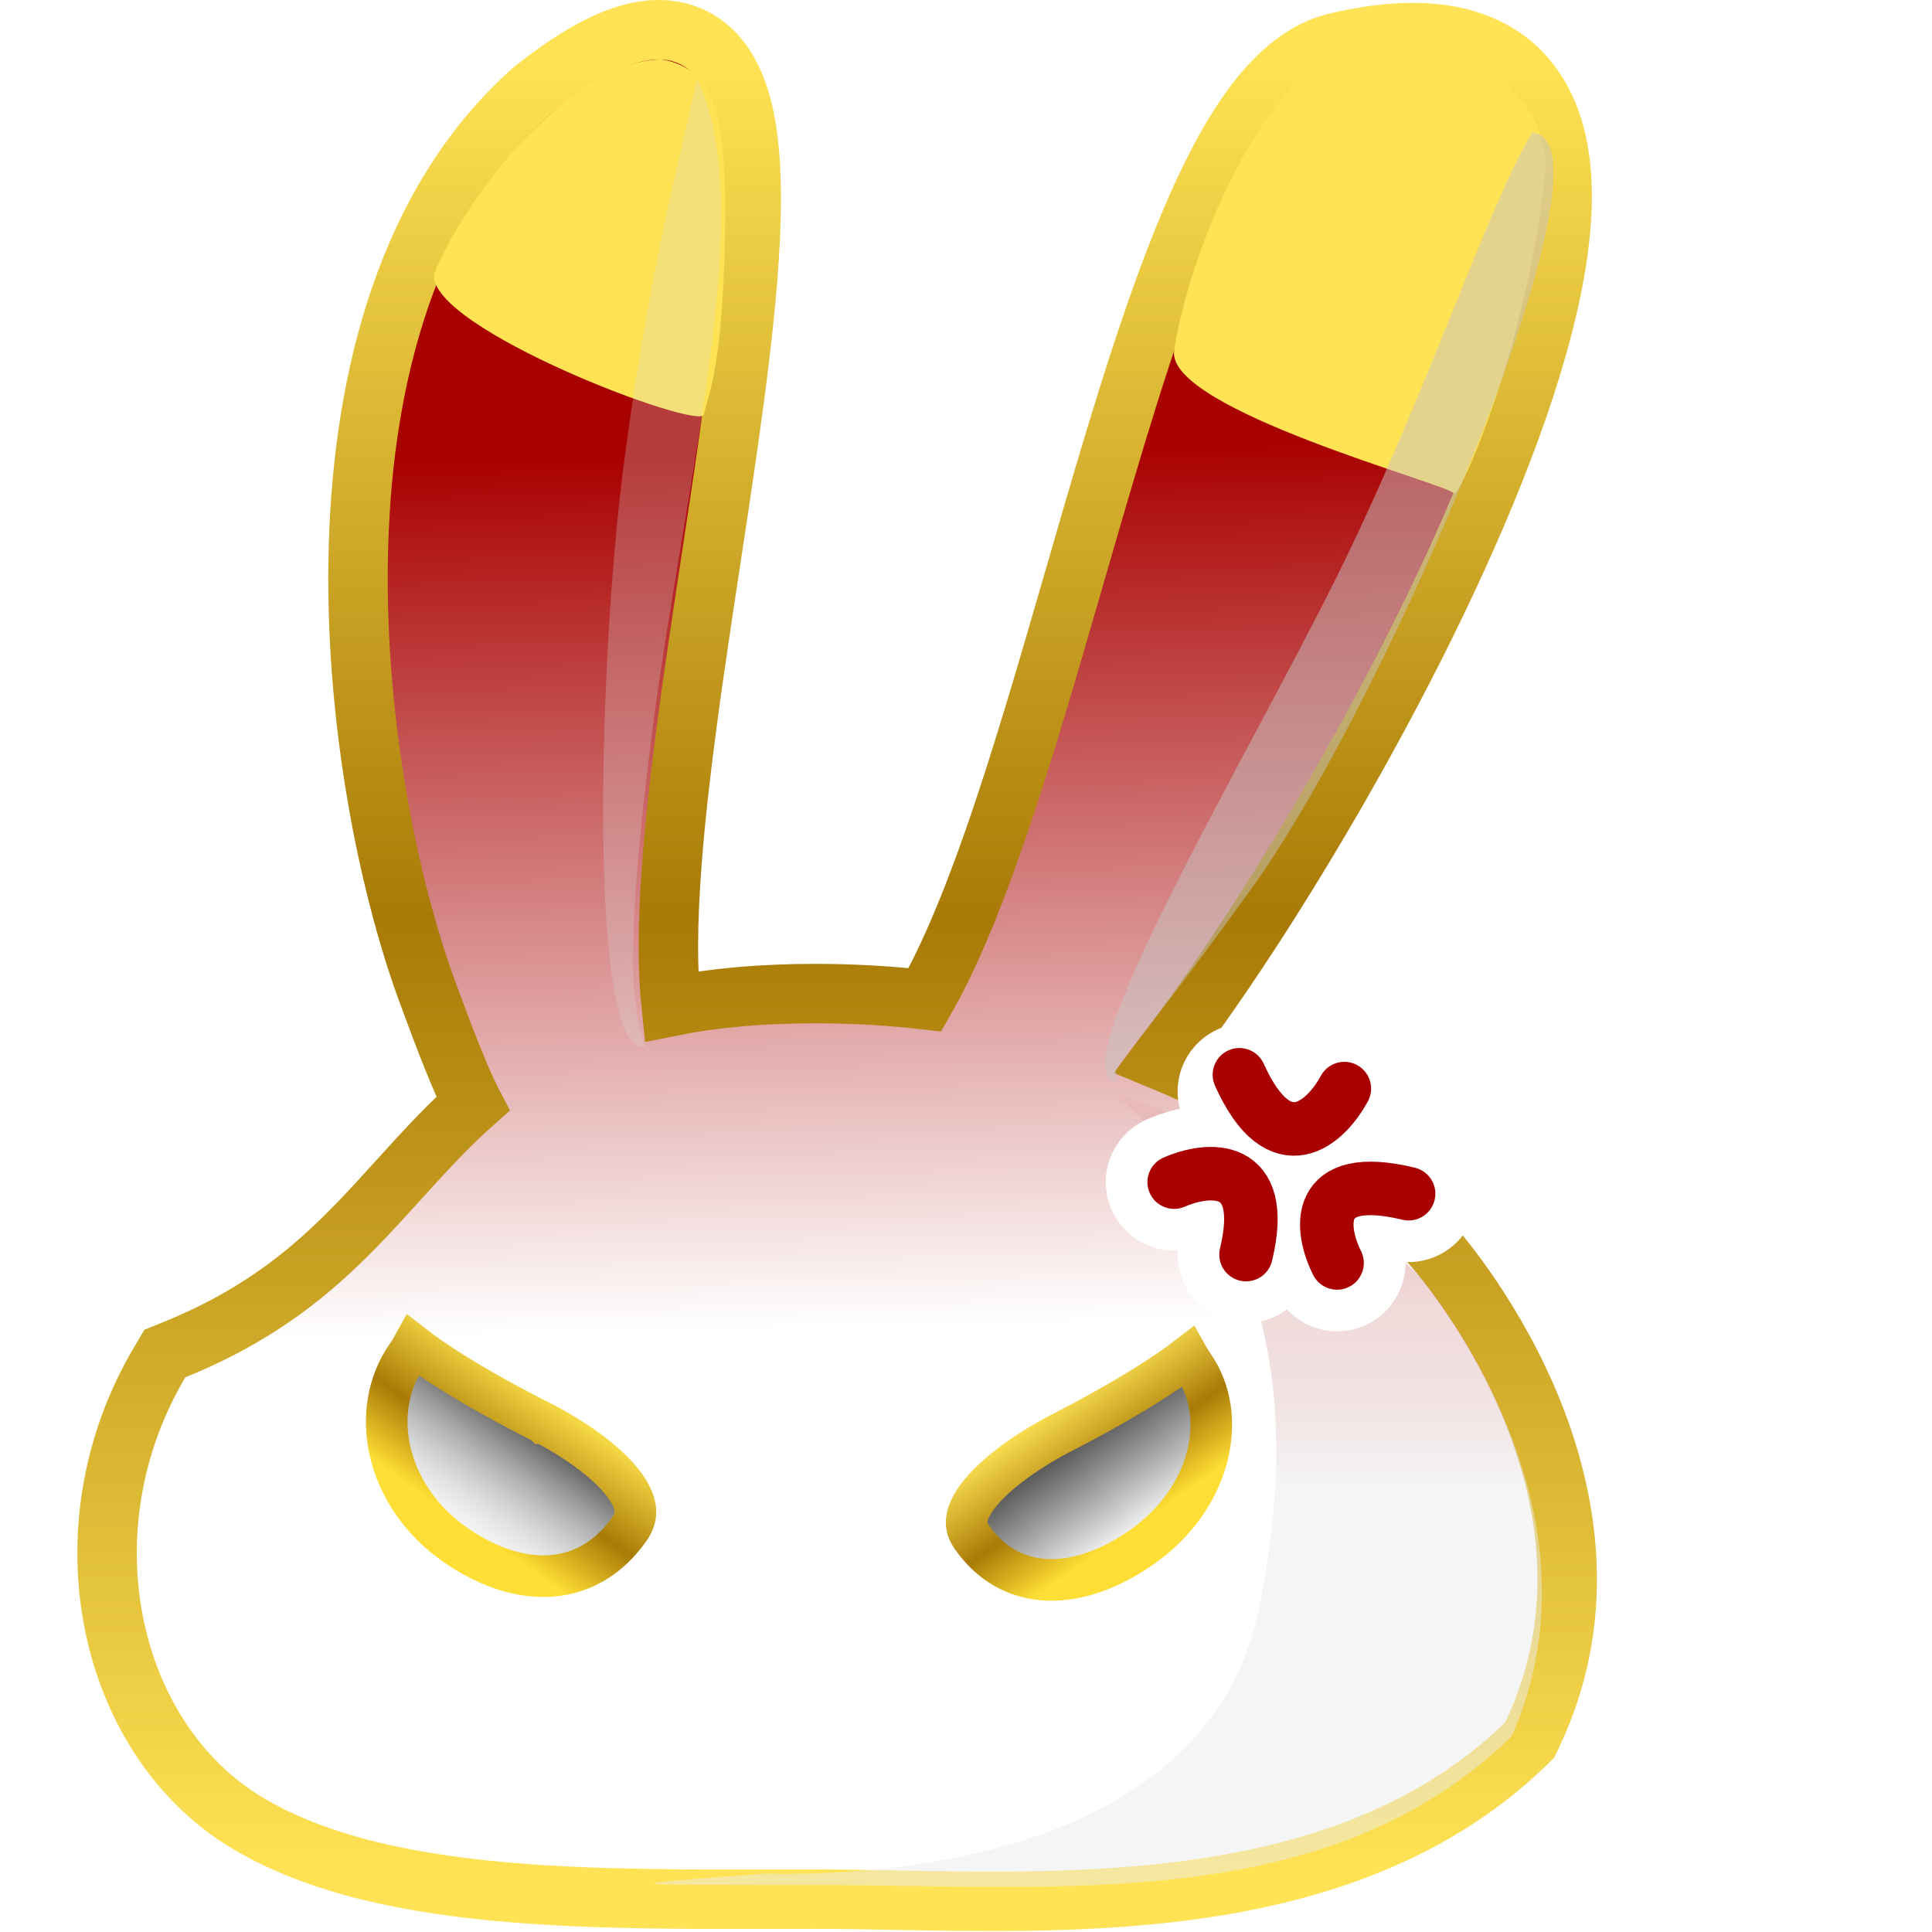 <svg width="325" height="325" viewBox="0 0 325 325" fill="none" xmlns="http://www.w3.org/2000/svg">
<g clip-path="url(#clip0_18_325)">
<path d="M158.062 163.551C157.237 165.206 156.414 166.749 155.593 168.179C149.752 167.51 143.614 167.141 137.179 167.141C127.849 167.141 119.864 167.899 112.908 169.296C112.584 166.259 112.429 162.833 112.437 159.041C112.454 150.7 113.249 141.015 114.474 130.583C115.863 118.745 117.73 106.446 119.587 94.218C121.057 84.537 122.521 74.9 123.735 65.571C125.081 55.228 126.083 45.47 126.318 37.05C126.549 28.762 126.06 21.219 124.08 15.603C123.073 12.745 121.559 10.034 119.224 8.036C116.782 5.946 113.786 4.935 110.481 5.003C104.373 5.129 97.388 8.929 89.522 15.236L89.414 15.323L89.31 15.415C68.555 34.043 61.155 63.368 60.306 91.635C59.453 120.031 65.163 148.483 71.837 166.685C75.053 175.456 77.41 181.469 79.38 185.332C79.436 185.442 79.492 185.551 79.549 185.66C77.606 187.386 75.776 189.171 74.012 190.987C71.576 193.493 69.279 196.028 66.989 198.555C57.455 209.076 48.042 219.463 29.302 227.054L27.738 227.688L26.878 229.139C10.213 257.246 18.115 292.579 41.608 306.659C53.576 313.832 69.21 316.933 85.655 318.334C99.91 319.548 115.317 319.515 130.186 319.484C132.533 319.479 134.866 319.474 137.179 319.474C141.3 319.474 145.739 319.556 150.407 319.642C164.625 319.905 180.97 320.207 196.954 318.351C218.319 315.871 240.032 309.473 256.657 293.376L257.303 292.75L257.691 291.939C267.814 270.746 263.314 249.866 256.696 234.765C253.373 227.183 249.454 220.9 246.371 216.514C244.826 214.316 243.482 212.58 242.512 211.382C242.027 210.783 241.635 210.317 241.358 209.993C241.22 209.831 241.11 209.705 241.031 209.616C241.006 209.587 240.984 209.562 240.965 209.541C240.945 209.517 240.921 209.488 240.893 209.455C240.81 209.358 240.695 209.224 240.546 209.054C240.249 208.715 239.818 208.236 239.256 207.637C238.13 206.439 236.473 204.76 234.284 202.761C229.907 198.765 223.391 193.479 214.737 188.205C209.125 184.785 202.615 181.37 195.21 178.317C195.228 178.293 195.246 178.27 195.264 178.247C212.87 155.567 240.348 109.986 254.153 72.042C257.617 62.523 260.268 53.356 261.668 45.062C263.057 36.837 263.282 29.093 261.553 22.61C259.772 15.929 255.85 10.464 249.179 7.605C242.785 4.865 234.615 4.849 224.861 7.131C219.419 8.405 214.961 12.318 211.283 17.101C207.553 21.951 204.177 28.279 201.049 35.428C194.793 49.731 189.131 68.275 183.63 87.135C182.679 90.398 181.732 93.672 180.786 96.939C176.226 112.699 171.708 128.316 166.924 141.917C164.041 150.111 161.104 157.45 158.062 163.551Z" fill="url(#paint0_linear_18_325)" stroke="url(#paint1_linear_18_325)" stroke-width="10"/>
<path d="M238.767 214.62C238.767 214.62 271.767 252.906 254.267 292.12C223.267 322.136 178.767 317.094 136.766 317.094C102.569 317.094 102.713 317.138 128.267 315.197C130.766 315.008 201.766 319.07 211.766 270.658C224.306 209.951 192.767 190.294 187.767 184C214.767 192.23 238.767 214.62 238.767 214.62Z" fill="url(#paint2_linear_18_325)" fill-opacity="0.5"/>
<path d="M122 34.077C122 61.524 118.939 66.821 118.428 69.71C117.918 72.6 71.996 55.264 73.017 46.115C78.401 32.633 96.505 10 111.302 10C120.257 11.445 121.771 20.113 122 34.077Z" fill="#FFE354"/>
<path d="M260 28.5C257.081 58.211 245.188 84.459 244.566 82.997C243.945 81.536 196.095 68.891 197.514 58.989C199.735 43.49 213.468 6.992 232.07 6.995C242.404 6.996 260.33 13.378 260 28.5Z" fill="#FFE354"/>
<path d="M210.5 149.5C186.397 183 187.639 177.573 187.722 181.831C177.962 180.793 209.679 127.619 224.742 97.279C239.806 66.94 250.155 34.813 257.714 22.331C273.333 22.918 234.603 116 210.5 149.5Z" fill="#C8C4C4" fill-opacity="0.5"/>
<path opacity="0.5" d="M109.583 124.084C104.013 167.726 107.507 171.642 108.5 176.053C98.817 177.921 100.69 111.427 104.817 79.038C108.943 46.65 114.262 26.994 117.261 13.274C127.729 34.83 115.154 80.443 109.583 124.084Z" fill="#D7D7D7" fill-opacity="0.55"/>
<path d="M91.413 239.387L91.435 239.398L91.454 239.407L91.454 239.407L91.454 239.407L91.455 239.408L91.457 239.408L91.461 239.41L91.498 239.429C91.534 239.447 91.59 239.475 91.666 239.514C91.819 239.592 92.049 239.711 92.343 239.869C92.932 240.184 93.774 240.652 94.764 241.248C96.762 242.451 99.287 244.133 101.543 246.103C103.849 248.118 105.601 250.2 106.409 252.147C107.127 253.878 107.107 255.437 105.911 257.153C102.508 262.034 98.052 264.566 93.177 265.054C88.229 265.548 82.461 263.967 76.554 259.849C64.945 251.757 61.901 237.426 68.45 228.031C68.856 227.448 69.21 226.878 69.515 226.323C69.949 226.659 70.413 227.008 70.911 227.371C74.935 230.307 81.322 234.276 91.413 239.387Z" fill="url(#paint3_linear_18_325)" stroke="url(#paint4_linear_18_325)" stroke-width="7"/>
<path d="M178.152 241.258L178.131 241.269L178.112 241.278L178.112 241.278L178.112 241.278L178.11 241.279L178.106 241.281L178.068 241.3C178.033 241.318 177.976 241.347 177.9 241.387C177.749 241.465 177.52 241.586 177.228 241.745C176.642 242.063 175.805 242.533 174.819 243.131C172.832 244.336 170.315 246.016 168.052 247.971C165.738 249.971 163.964 252.028 163.125 253.929C162.377 255.625 162.404 257.032 163.447 258.529C166.602 263.055 170.826 265.366 175.561 265.722C180.39 266.086 186.096 264.433 192.003 260.315C203.687 252.171 206.79 238.346 200.749 229.679C200.405 229.185 200.101 228.701 199.835 228.226C199.411 228.553 198.958 228.892 198.474 229.244C194.477 232.154 188.142 236.114 178.152 241.258Z" fill="url(#paint5_linear_18_325)" stroke="url(#paint6_linear_18_325)" stroke-width="7"/>
<g filter="url(#filter0_d_18_325)">
<path d="M197.518 194.858C203.125 192.393 213.393 191.381 209.606 207.048" stroke="white" stroke-width="23" stroke-linecap="round"/>
<path d="M227.037 183.208C223.627 188.584 215.364 195.396 209.594 179.631" stroke="white" stroke-width="23" stroke-linecap="round"/>
<path d="M224.921 208.454C222.15 202.93 220.678 192.866 236.956 196.805" stroke="white" stroke-width="23" stroke-linecap="round"/>
<path d="M197.518 194.858C203.125 192.393 213.393 191.381 209.606 207.048" stroke="#A90000" stroke-width="9" stroke-linecap="round"/>
<path d="M226.144 179.121C223.126 184.727 215.371 192.111 208.49 176.798" stroke="#A90000" stroke-width="9" stroke-linecap="round"/>
<path d="M224.921 208.454C222.15 202.93 220.678 192.866 236.956 196.805" stroke="#A90000" stroke-width="9" stroke-linecap="round"/>
</g>
</g>
<defs>
<filter id="filter0_d_18_325" x="184.015" y="168.128" width="66.444" height="57.829" filterUnits="userSpaceOnUse" color-interpolation-filters="sRGB">
<feFlood flood-opacity="0" result="BackgroundImageFix"/>
<feColorMatrix in="SourceAlpha" type="matrix" values="0 0 0 0 0 0 0 0 0 0 0 0 0 0 0 0 0 0 127 0" result="hardAlpha"/>
<feOffset dy="4"/>
<feGaussianBlur stdDeviation="1"/>
<feComposite in2="hardAlpha" operator="out"/>
<feColorMatrix type="matrix" values="0 0 0 0 0 0 0 0 0 0 0 0 0 0 0 0 0 0 0.25 0"/>
<feBlend mode="normal" in2="BackgroundImageFix" result="effect1_dropShadow_18_325"/>
<feBlend mode="normal" in="SourceGraphic" in2="effect1_dropShadow_18_325" result="shape"/>
</filter>
<linearGradient id="paint0_linear_18_325" x1="140.816" y1="10" x2="147.5" y2="325" gradientUnits="userSpaceOnUse">
<stop offset="0.209" stop-color="#A90000"/>
<stop offset="0.677" stop-color="white"/>
</linearGradient>
<linearGradient id="paint1_linear_18_325" x1="168.311" y1="10" x2="168.311" y2="314.839" gradientUnits="userSpaceOnUse">
<stop stop-color="#FFE354"/>
<stop offset="0.474" stop-color="#A87A06"/>
<stop offset="1" stop-color="#FFE354"/>
</linearGradient>
<linearGradient id="paint2_linear_18_325" x1="184.692" y1="184" x2="184.692" y2="317.413" gradientUnits="userSpaceOnUse">
<stop stop-color="#A90000" stop-opacity="0.04"/>
<stop offset="0.494" stop-color="#EBEBEB"/>
</linearGradient>
<linearGradient id="paint3_linear_18_325" x1="91.215" y1="234.352" x2="72.458" y2="261.26" gradientUnits="userSpaceOnUse">
<stop offset="0.047" stop-color="#222222"/>
<stop offset="1" stop-color="white" stop-opacity="0"/>
</linearGradient>
<linearGradient id="paint4_linear_18_325" x1="93.872" y1="235.006" x2="74.552" y2="262.72" gradientUnits="userSpaceOnUse">
<stop stop-color="#FEE14B"/>
<stop offset="0.443" stop-color="#A87A06"/>
<stop offset="0.786" stop-color="#FFDF35"/>
</linearGradient>
<linearGradient id="paint5_linear_18_325" x1="178.335" y1="236.266" x2="196.088" y2="261.734" gradientUnits="userSpaceOnUse">
<stop stop-color="#1E1E1E"/>
<stop offset="0.839" stop-color="white"/>
</linearGradient>
<linearGradient id="paint6_linear_18_325" x1="175.719" y1="236.955" x2="194.004" y2="263.186" gradientUnits="userSpaceOnUse">
<stop stop-color="#FFE354"/>
<stop offset="0.443" stop-color="#A87A06"/>
<stop offset="0.786" stop-color="#FFDF35"/>
</linearGradient>
<clipPath id="clip0_18_325">
<rect width="880" height="972" fill="white" transform="translate(-482 -136)"/>
</clipPath>
</defs>
</svg>
